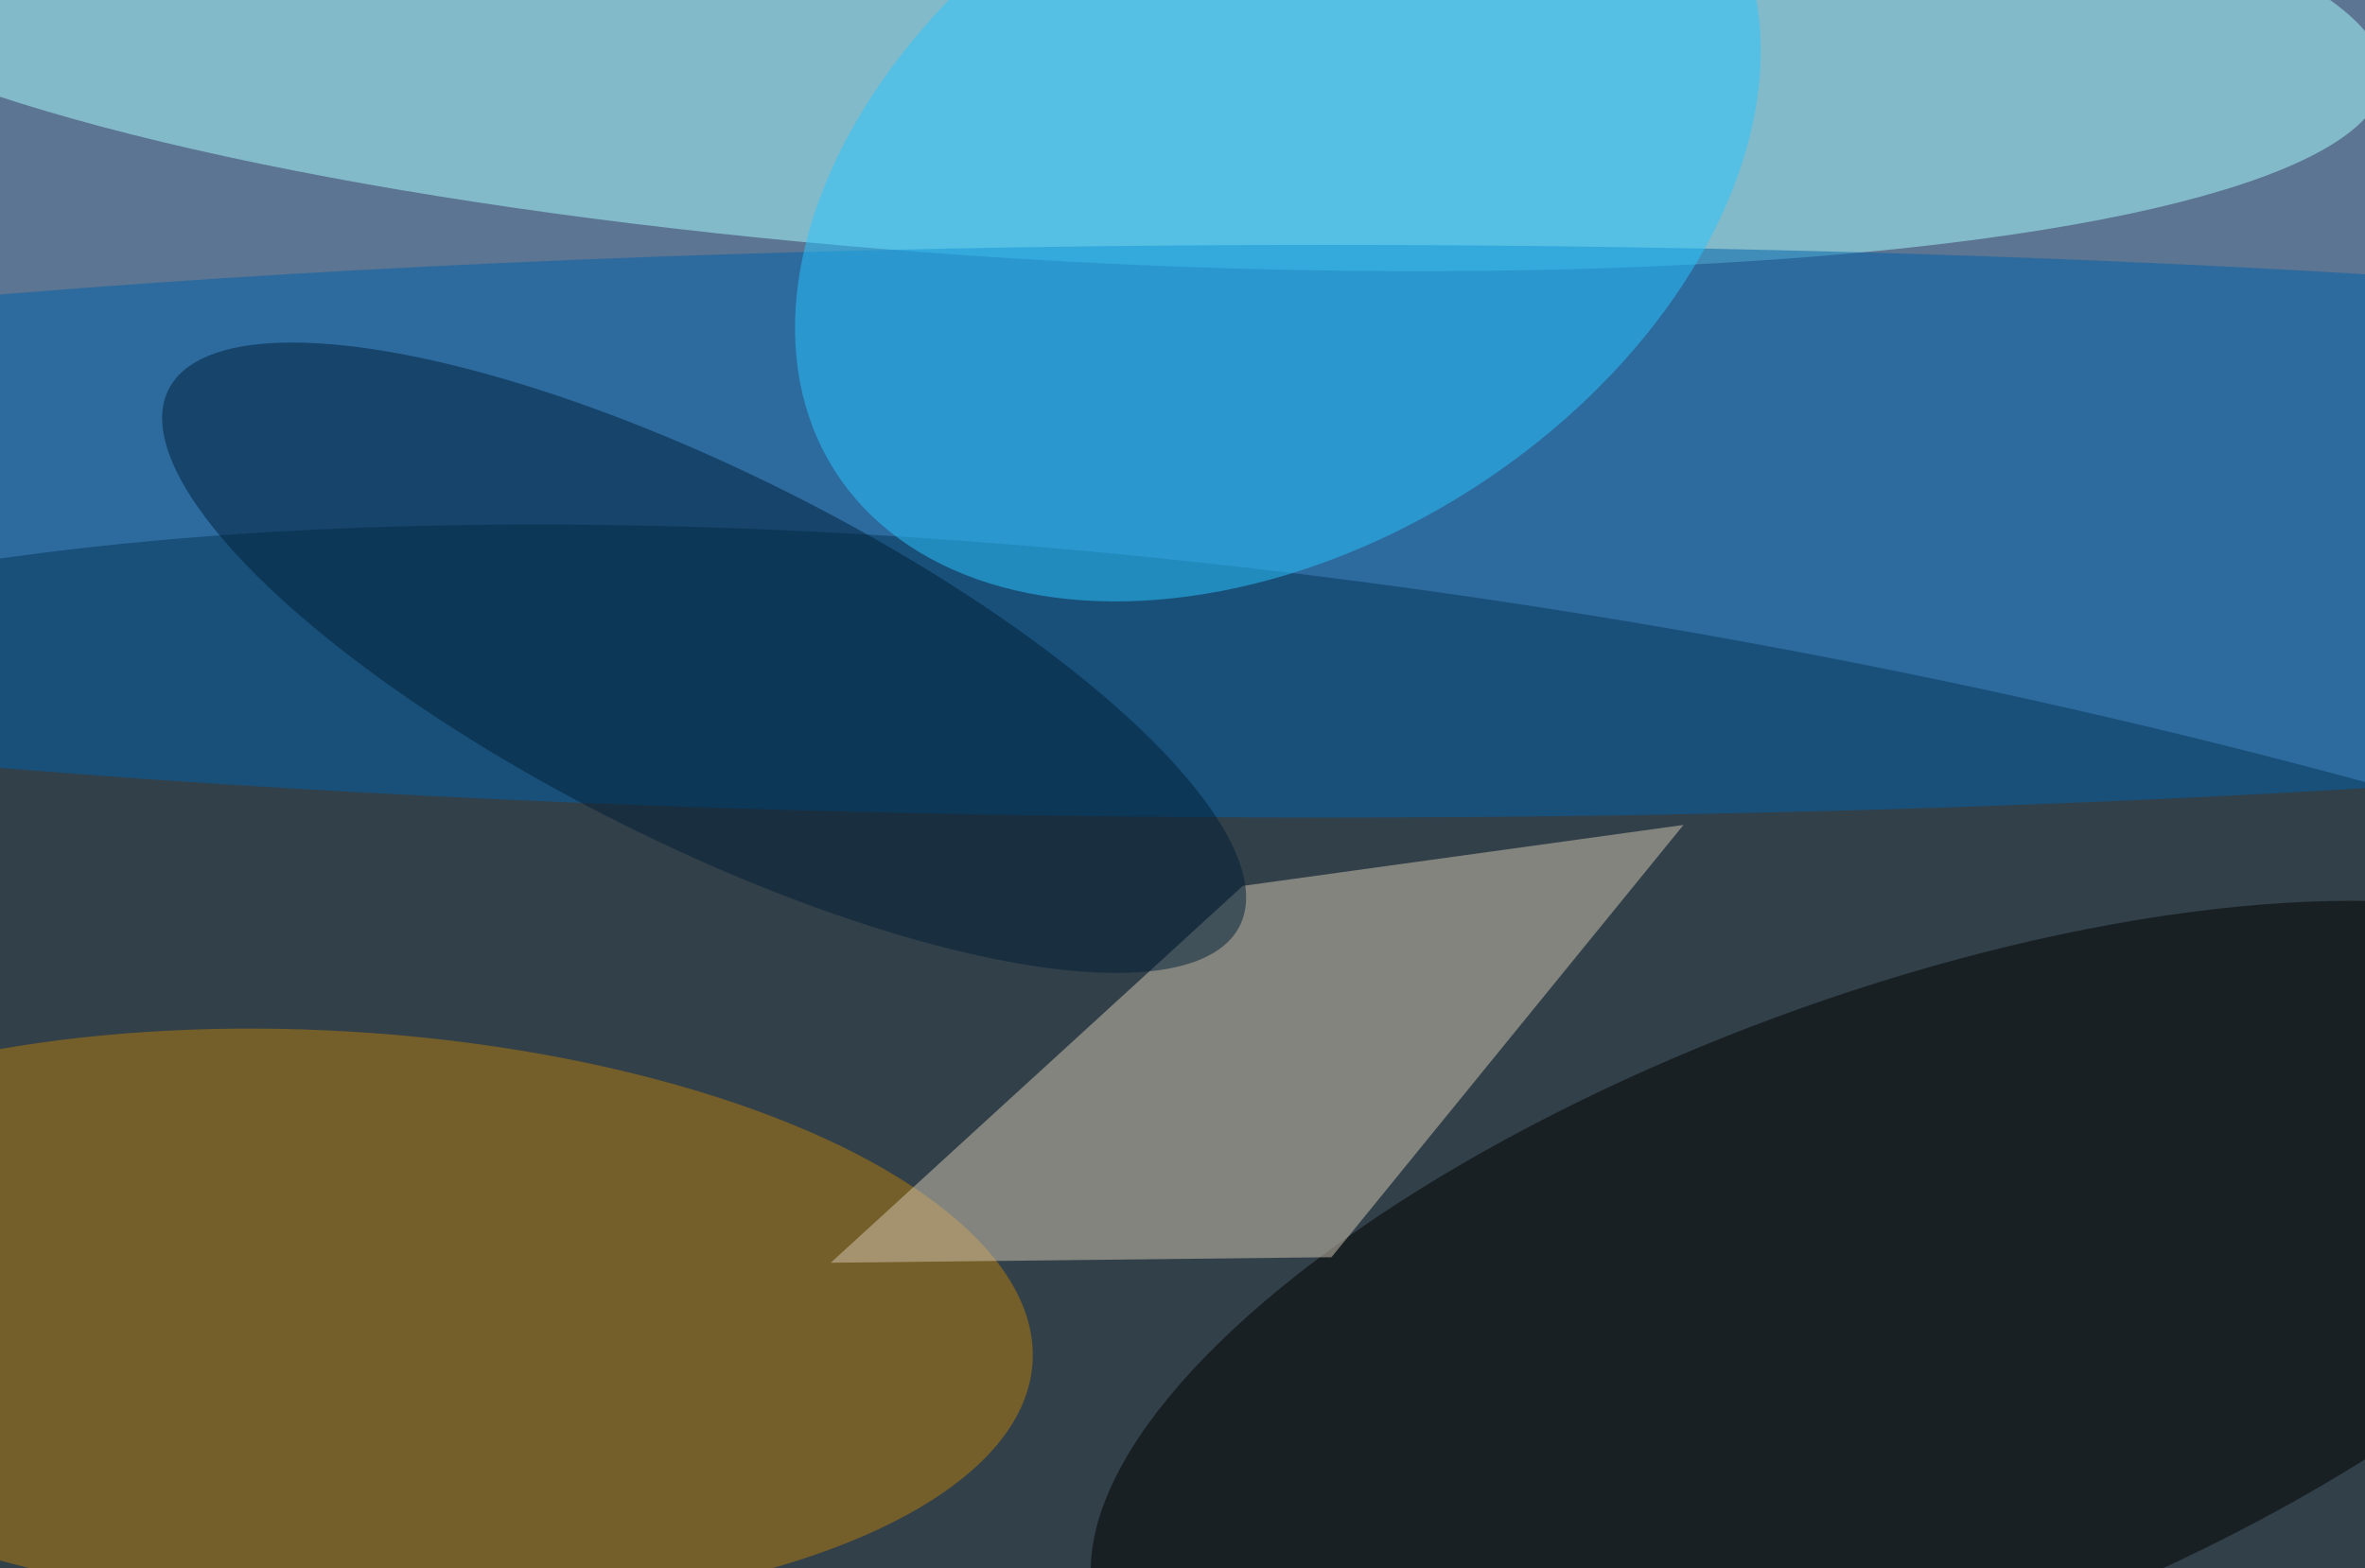<svg xmlns="http://www.w3.org/2000/svg" width="300" height="199"><rect width="100%" height="100%" fill="#333333" stroke="none"/><g filter="blur(12px)"><rect width="200%" height="200%" x="-50%" y="-50%" fill="#5b7592"/><rect width="100%" height="100%" fill="#5b7592"/><g fill-opacity=".5" transform="translate(.6 .6)scale(1.172)"><circle r="1" fill="#0a0c00" transform="matrix(-14.097 75.857 -250.708 -46.591 176.7 145.3)"/><circle r="1" fill="#adffff" transform="rotate(93.2 57.6 54.5)scale(27.74 142.512)"/><circle r="1" fill="#b77d0a" transform="matrix(75.849 4.455 -1.84 31.334 35.4 142.5)"/><circle r="1" transform="matrix(-85.673 31.601 -12.321 -33.403 204.1 143)"/><ellipse cx="143" cy="57" fill="#0061ab" rx="255" ry="31"/><path fill="#d4c8b4" d="m143.6 135.6 38.1-46.8-47.7 6.6-44.6 40.8z"/><circle r="1" fill="#28c7ff" transform="matrix(48.005 -30.387 20.667 32.65 137.8 20)"/><circle r="1" fill="#001e37" transform="matrix(-8.983 17.939 -57.971 -29.029 75.7 70.7)"/></g></g></svg>